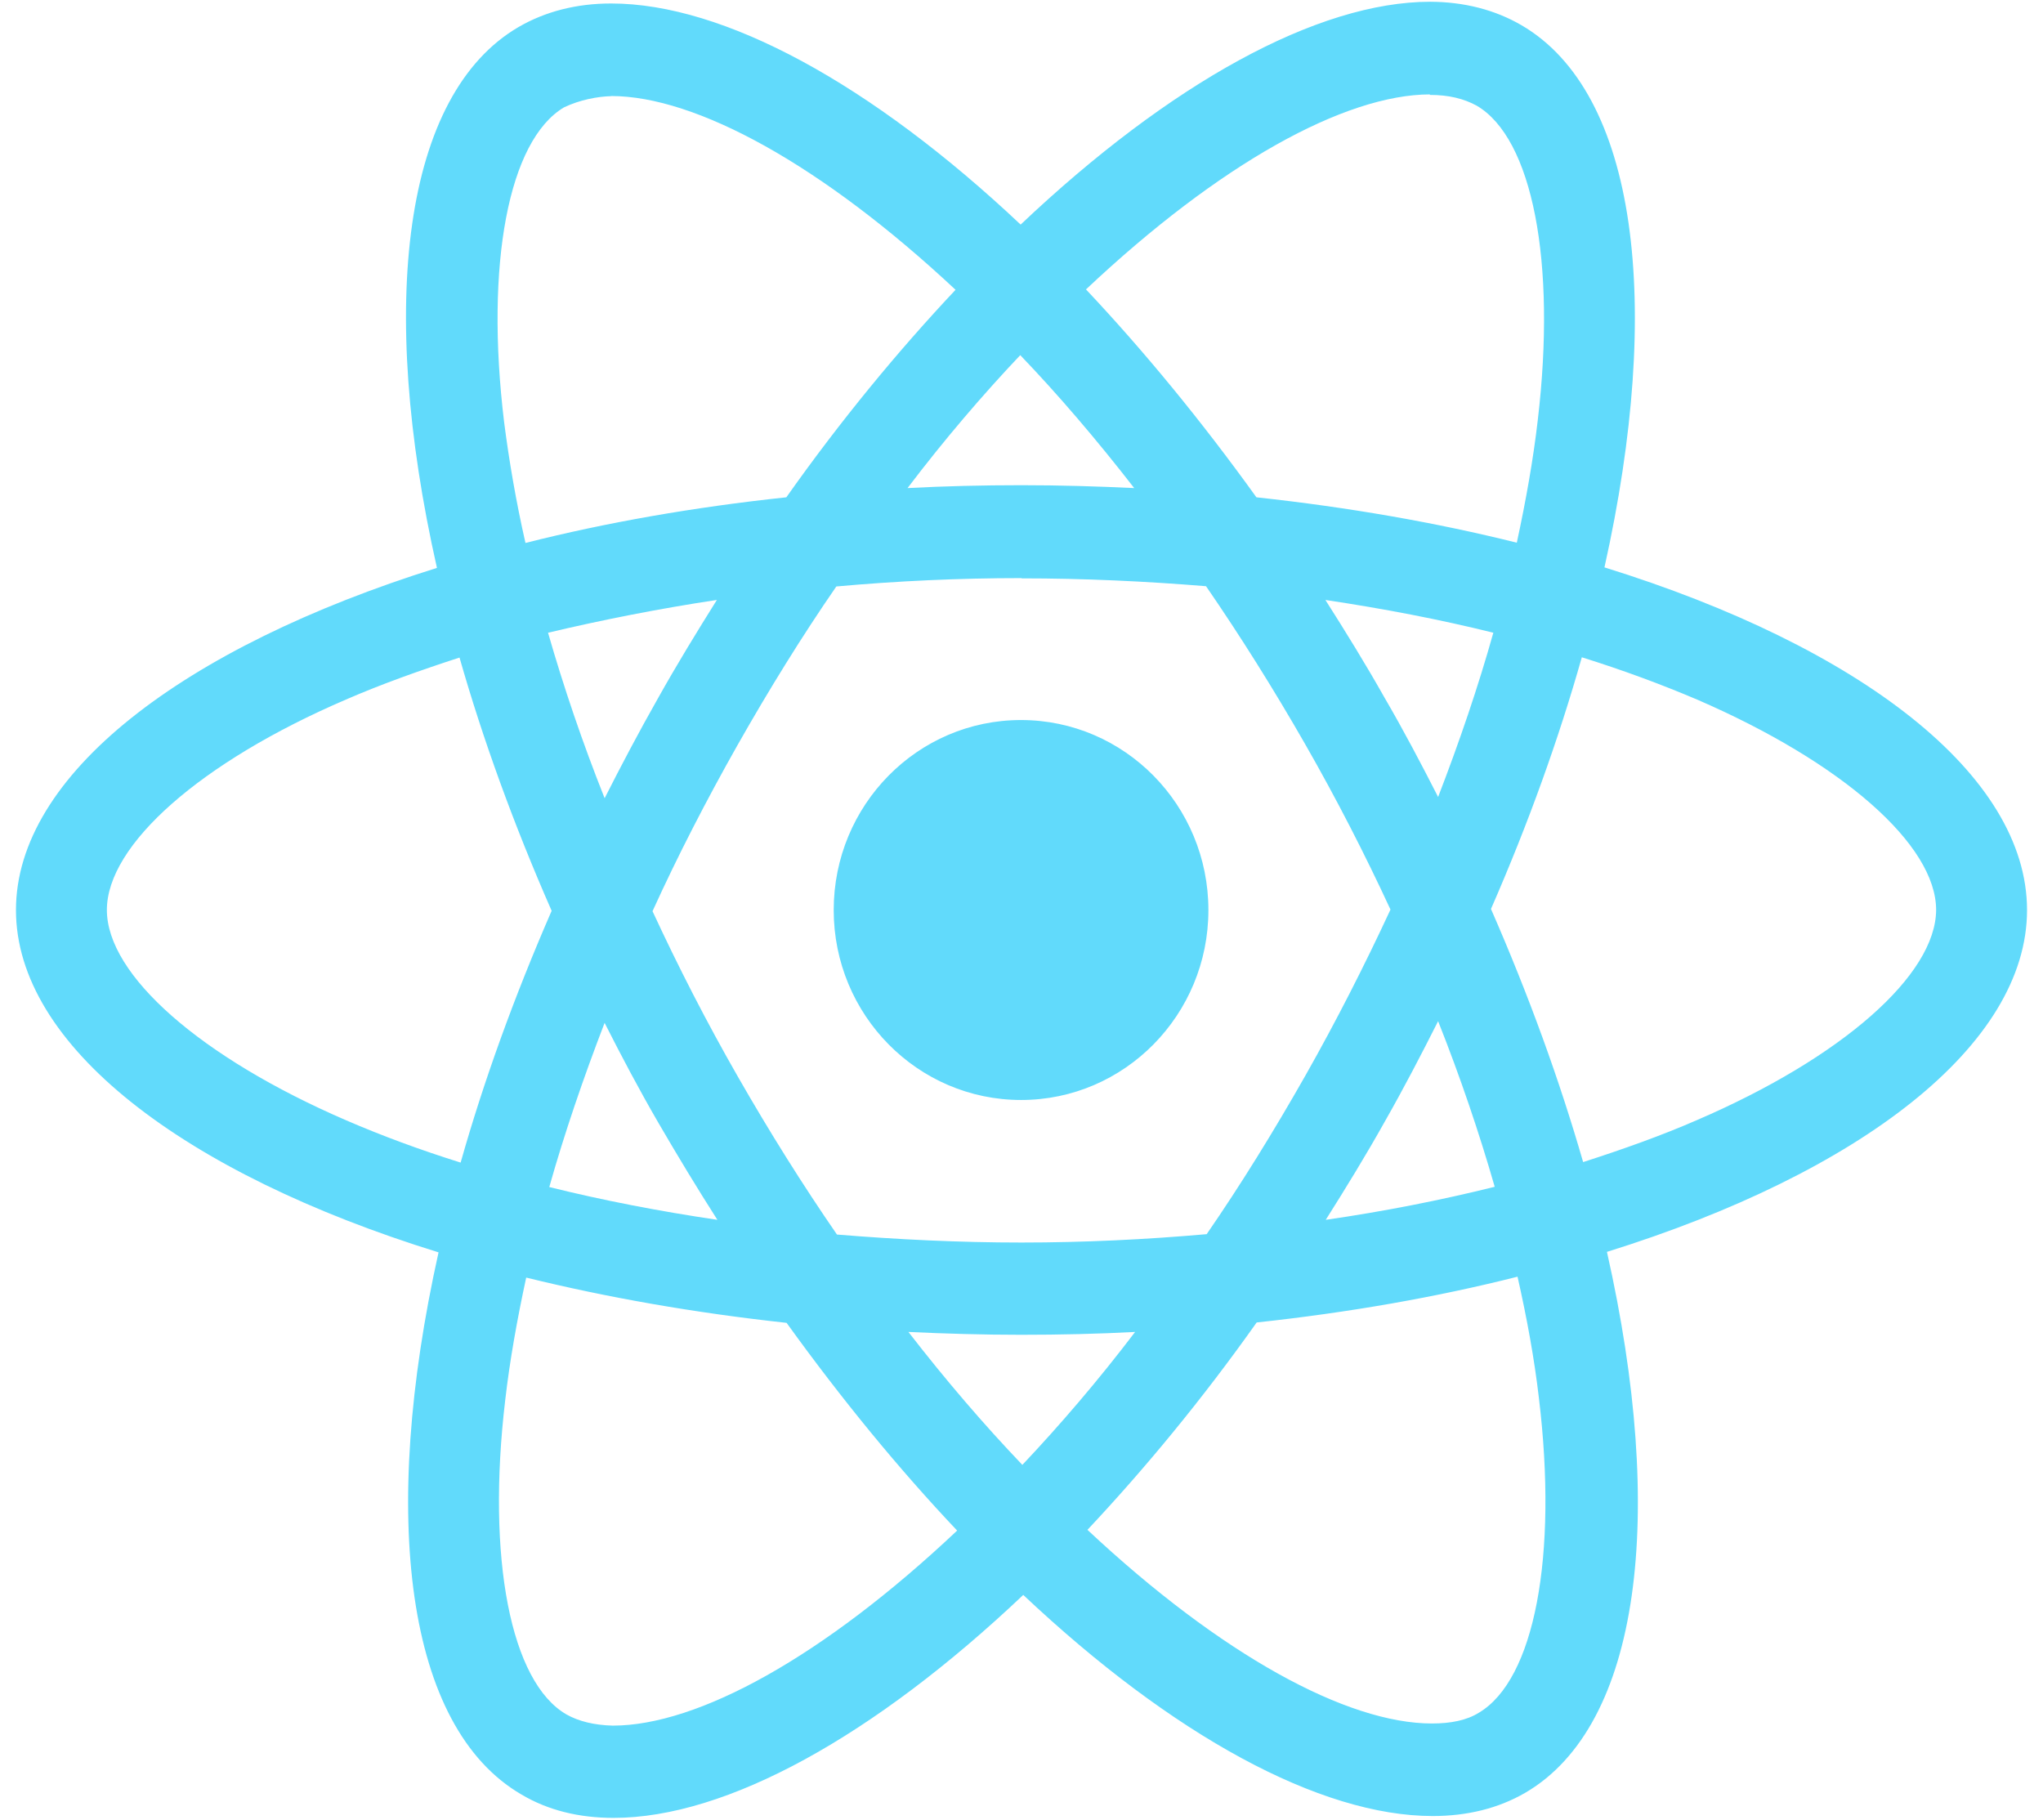 <?xml version="1.0" encoding="UTF-8"?>
<svg xmlns="http://www.w3.org/2000/svg" xmlns:xlink="http://www.w3.org/1999/xlink" width="64px" height="57px" viewBox="0 0 63 57" version="1.1">
<g id="surface1">
<path style=" stroke:none;fill-rule:nonzero;fill:rgb(38.039%,85.49%,98.431%);fill-opacity:1;" d="M 37.355 28.508 C 37.355 31.793 34.727 34.457 31.488 34.457 C 28.246 34.457 25.617 31.793 25.617 28.508 C 25.617 25.219 28.242 22.555 31.484 22.555 C 34.727 22.555 37.355 25.219 37.355 28.508 Z M 44.305 0.055 C 40.773 0.055 36.148 2.609 31.473 7.035 C 26.801 2.633 22.176 0.109 18.645 0.109 C 17.57 0.109 16.59 0.355 15.742 0.848 C 12.133 2.957 11.324 9.535 13.188 17.789 C 5.199 20.289 0 24.289 0 28.508 C 0 32.738 5.223 36.75 13.238 39.23 C 11.391 47.516 12.215 54.105 15.832 56.211 C 16.672 56.711 17.645 56.945 18.723 56.945 C 22.254 56.945 26.879 54.391 31.555 49.961 C 36.227 54.363 40.852 56.887 44.383 56.887 C 45.461 56.887 46.438 56.648 47.285 56.156 C 50.895 54.047 51.703 47.473 49.84 39.215 C 57.801 36.734 63 32.727 63 28.508 C 63 24.273 57.777 20.262 49.762 17.773 C 51.609 9.496 50.785 2.906 47.168 0.793 C 46.332 0.305 45.363 0.059 44.301 0.055 Z M 44.293 2.957 L 44.293 2.973 C 44.883 2.973 45.355 3.09 45.758 3.309 C 47.504 4.328 48.262 8.195 47.672 13.168 C 47.531 14.391 47.301 15.684 47.016 17 C 44.496 16.371 41.75 15.891 38.859 15.578 C 37.129 13.172 35.328 10.984 33.52 9.066 C 37.699 5.129 41.621 2.965 44.293 2.957 Z M 18.645 3.008 C 21.301 3.008 25.246 5.16 29.434 9.078 C 27.633 10.992 25.836 13.168 24.133 15.578 C 21.227 15.887 18.477 16.371 15.961 17.008 C 15.664 15.703 15.449 14.441 15.293 13.23 C 14.691 8.258 15.434 4.395 17.168 3.363 C 17.668 3.125 18.219 3.023 18.645 3.012 Z M 31.461 11.125 C 32.656 12.371 33.848 13.766 35.031 15.289 C 33.875 15.234 32.695 15.199 31.5 15.199 C 30.293 15.199 29.098 15.227 27.93 15.289 C 29.086 13.766 30.281 12.371 31.461 11.125 Z M 31.5 18.117 C 33.441 18.117 35.379 18.207 37.281 18.363 C 38.348 19.914 39.387 21.566 40.387 23.312 C 41.363 25.016 42.25 26.746 43.059 28.492 C 42.25 30.234 41.363 31.98 40.398 33.684 C 39.402 35.438 38.371 37.109 37.301 38.66 C 35.391 38.828 33.453 38.922 31.5 38.922 C 29.559 38.922 27.621 38.828 25.719 38.672 C 24.652 37.125 23.613 35.469 22.613 33.723 C 21.637 32.02 20.75 30.289 19.941 28.543 C 20.738 26.793 21.637 25.051 22.602 23.344 C 23.598 21.586 24.629 19.922 25.699 18.371 C 27.609 18.199 29.547 18.109 31.5 18.109 Z M 21.957 18.793 C 21.328 19.797 20.699 20.824 20.109 21.879 C 19.52 22.918 18.969 23.961 18.441 25.004 C 17.746 23.258 17.156 21.516 16.668 19.82 C 18.348 19.422 20.121 19.07 21.957 18.793 Z M 41.016 18.793 C 42.84 19.066 44.598 19.402 46.281 19.82 C 45.809 21.504 45.219 23.234 44.551 24.965 C 44.023 23.93 43.473 22.883 42.867 21.844 C 42.277 20.797 41.648 19.781 41.02 18.793 Z M 49.055 20.59 C 50.328 20.988 51.535 21.434 52.664 21.914 C 57.211 23.883 60.152 26.461 60.152 28.504 C 60.141 30.547 57.199 33.133 52.652 35.09 C 51.551 35.57 50.344 36 49.094 36.402 C 48.359 33.852 47.398 31.195 46.207 28.473 C 47.391 25.766 48.336 23.121 49.055 20.582 Z M 13.895 20.598 C 14.625 23.152 15.586 25.809 16.781 28.531 C 15.602 31.238 14.648 33.879 13.93 36.418 C 12.66 36.02 11.453 35.574 10.336 35.09 C 5.789 33.125 2.848 30.547 2.848 28.504 C 2.848 26.461 5.789 23.867 10.336 21.914 C 11.438 21.434 12.645 21.004 13.895 20.598 Z M 44.551 31.988 C 45.246 33.738 45.836 35.48 46.324 37.176 C 44.645 37.594 42.867 37.945 41.031 38.211 C 41.66 37.215 42.293 36.184 42.883 35.129 C 43.473 34.094 44.023 33.035 44.551 31.988 Z M 18.441 32.043 C 18.969 33.086 19.52 34.129 20.125 35.172 C 20.727 36.207 21.344 37.227 21.973 38.211 C 20.148 37.941 18.391 37.602 16.707 37.184 C 17.18 35.508 17.773 33.773 18.441 32.039 Z M 47.039 39.992 C 47.336 41.305 47.566 42.57 47.707 43.781 C 48.309 48.754 47.566 52.617 45.832 53.648 C 45.445 53.891 44.945 53.988 44.355 53.988 C 41.699 53.988 37.754 51.844 33.566 47.922 C 35.367 46.004 37.164 43.832 38.867 41.426 C 41.773 41.113 44.523 40.629 47.039 39.992 Z M 15.984 40.02 C 18.508 40.641 21.254 41.125 24.141 41.438 C 25.875 43.844 27.672 46.031 29.484 47.945 C 25.297 51.895 21.367 54.055 18.695 54.055 C 18.117 54.039 17.629 53.922 17.242 53.703 C 15.496 52.691 14.738 48.82 15.328 43.848 C 15.469 42.621 15.699 41.336 15.984 40.02 Z M 27.957 41.723 C 29.109 41.777 30.293 41.812 31.488 41.812 C 32.695 41.812 33.891 41.785 35.059 41.723 C 33.902 43.246 32.707 44.637 31.527 45.887 C 30.332 44.637 29.137 43.246 27.957 41.723 Z M 27.957 41.723 "/>
</g>
</svg>

